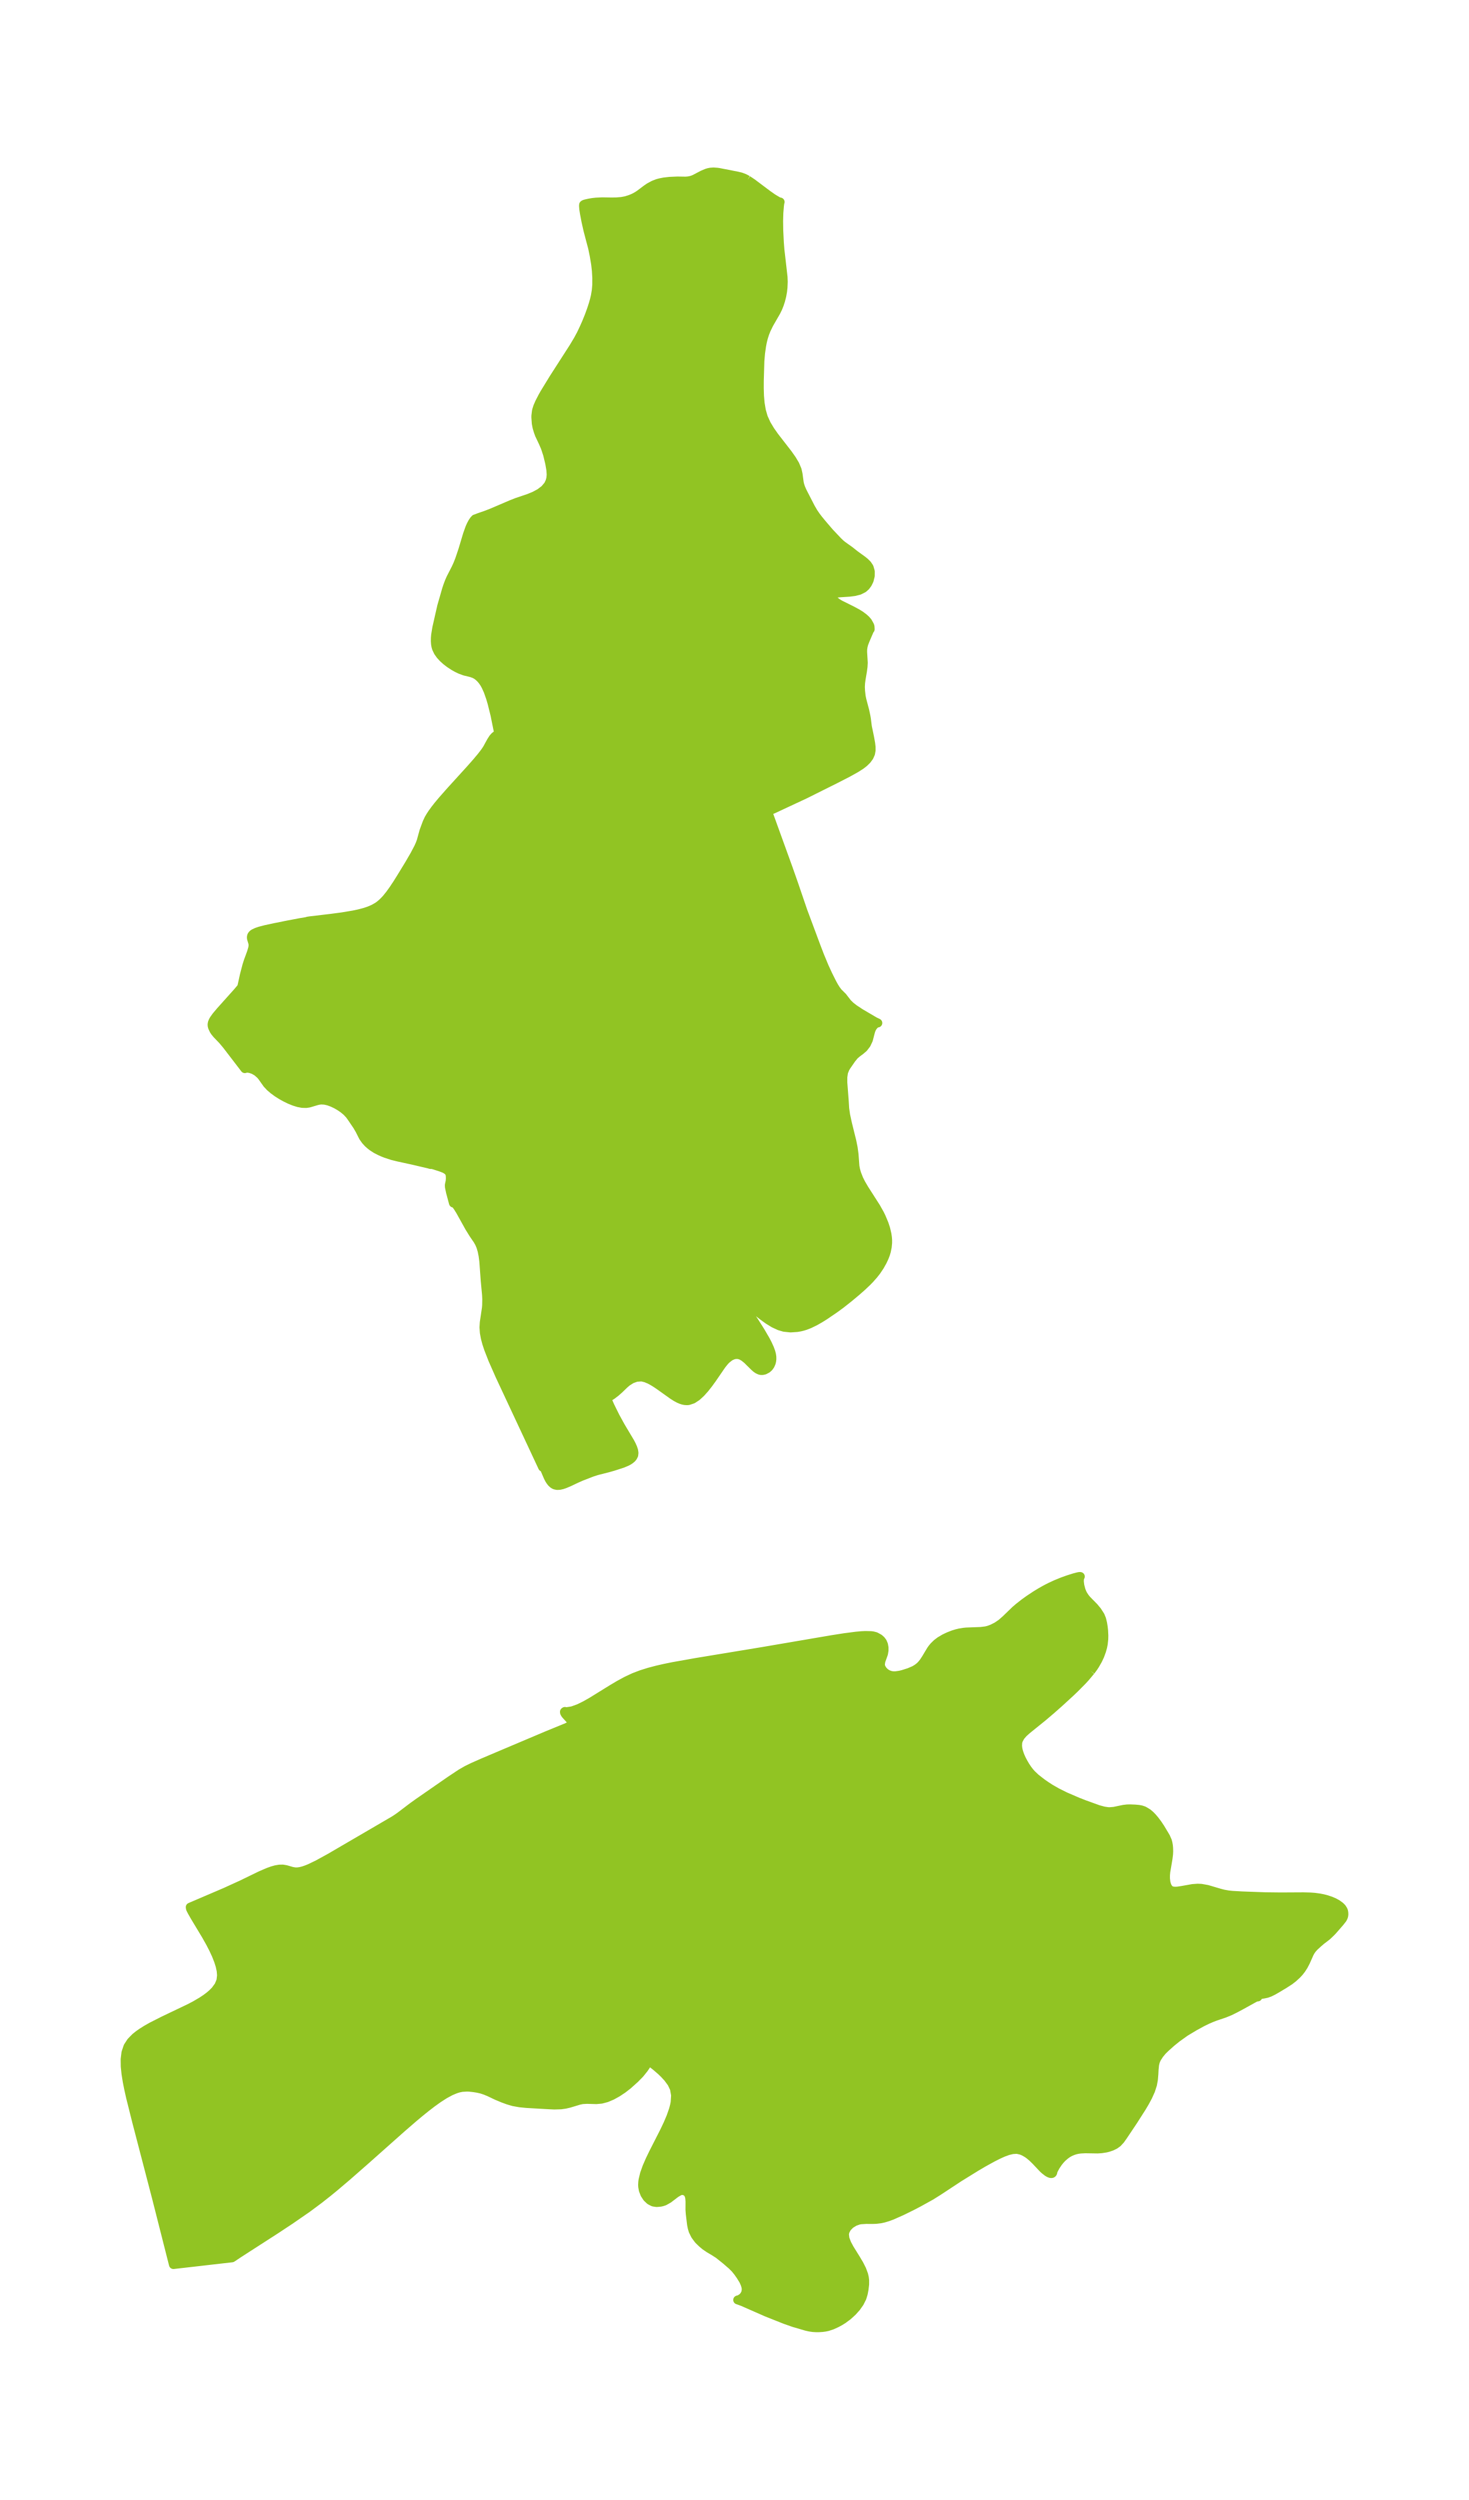 <?xml version="1.0" encoding="UTF-8"?>
<!DOCTYPE svg  PUBLIC '-//W3C//DTD SVG 1.1//EN'  'http://www.w3.org/Graphics/SVG/1.1/DTD/svg11.dtd'>
<svg width="164.87pt" height="280.51pt" version="1.1" viewBox="0 0 164.87 280.51" xmlns="http://www.w3.org/2000/svg">
 <defs>
  <style type="text/css">*{stroke-linejoin: round; stroke-linecap: butt}</style>
 </defs>
 <g id="figure_1">
  <g id="patch_1">
   <path d="m0 280.51h164.87v-280.51h-164.87v280.51z" fill="none"/>
  </g>
  <g id="axes_1">
   <g id="PatchCollection_1" fill="#91c423" stroke="#91c423">
    <path d="m122.41 187.51-0.607 0.724-0.343 0.372-0.831 0.839-0.494 0.472-1.227 1.127-0.914 0.809-0.959 0.816-1.764 1.425-0.419 0.373-0.34 0.395-0.226 0.431-0.062 0.256-0.018 0.365 0.037 0.326 0.063 0.281 0.102 0.324 0.109 0.278 0.157 0.34 0.19 0.359 0.215 0.365 0.222 0.334 0.24 0.316 0.225 0.257 0.459 0.436 0.692 0.539 0.455 0.318 0.5 0.324 0.729 0.418 0.956 0.476 1.406 0.605 0.712 0.278 1.586 0.573 0.606 0.163 0.462 0.07 0.194 0.009 0.513-0.042 1.08-0.224 0.392-0.047 0.328-0.007 0.551 0.022 0.409 0.037 0.287 0.055 0.288 0.097 0.446 0.268 0.256 0.218 0.245 0.248 0.275 0.322 0.31 0.412 0.307 0.457 0.615 1.026 0.195 0.44 0.062 0.226 0.05 0.283 0.027 0.267 0.011 0.375-0.016 0.335-0.06 0.482-0.251 1.481-0.035 0.383-0.002 0.387 0.05 0.426 0.067 0.26 0.075 0.192 0.094 0.169 0.097 0.123 0.109 0.097 0.091 0.056 0.129 0.051 0.151 0.033 0.271 0.016 0.241-0.016 0.476-0.071 1.197-0.214 0.563-0.041 0.385 0.016 0.677 0.12 1.438 0.424 0.403 0.103 0.515 0.091 0.476 0.05 1.103 0.063 2.607 0.095 1.714 0.02 2.542-0.014 0.784 0.02 0.473 0.035 0.551 0.074 0.406 0.08 0.345 0.088 0.503 0.167 0.357 0.151 0.375 0.204 0.317 0.232 0.132 0.124 0.083 0.093 0.145 0.23 0.044 0.123 0.031 0.168 0.006 0.193-0.022 0.161-0.048 0.149-0.096 0.182-0.301 0.382-0.754 0.866-0.256 0.271-0.427 0.405-0.633 0.484-0.342 0.293-0.444 0.405-0.234 0.257-0.166 0.236-0.142 0.249-0.419 0.941-0.247 0.478-0.262 0.402-0.227 0.29-0.236 0.259-0.433 0.399-0.393 0.306-0.622 0.403-0.84 0.505-0.392 0.223-0.401 0.2-0.322 0.114-0.341 0.072-0.392 0.06-0.189 0.059-0.065 0.044-0.04 0.054-0.005 0.057 0.027 0.049-0.055-0.005-0.1 0.021-0.187 0.074-1.579 0.875-0.701 0.371-0.527 0.258-0.588 0.241-1.053 0.357-0.367 0.139-0.518 0.224-0.559 0.272-0.888 0.486-1.013 0.606-0.953 0.682-0.602 0.486-0.723 0.645-0.342 0.344-0.306 0.379-0.287 0.444-0.14 0.325-0.089 0.361-0.057 0.546-0.026 0.524-0.053 0.613-0.102 0.564-0.213 0.658-0.297 0.662-0.324 0.607-0.357 0.606-0.988 1.548-1.167 1.742-0.28 0.389-0.307 0.328-0.3 0.213-0.356 0.175-0.381 0.13-0.266 0.066-0.495 0.078-0.433 0.029-1.381-0.022-0.546 0.028-0.292 0.041-0.283 0.063-0.298 0.096-0.293 0.127-0.243 0.134-0.311 0.218-0.332 0.292-0.219 0.232-0.242 0.302-0.281 0.42-0.243 0.454-0.046 0.116-0.008 0.087-0.025 0.085-0.035 0.047-0.047 0.03-0.085 0.013-0.088-0.014-0.157-0.063-0.172-0.103-0.29-0.225-0.193-0.176-0.842-0.891-0.37-0.358-0.321-0.269-0.236-0.17-0.38-0.22-0.294-0.122-0.412-0.095-0.163-0.012-0.424 0.027-0.502 0.117-0.549 0.2-0.563 0.254-0.64 0.324-1.022 0.563-0.855 0.505-1.901 1.175-2.262 1.491-0.853 0.535-1.4 0.776-0.725 0.378-1.144 0.564-1.109 0.493-0.47 0.175-0.475 0.141-0.375 0.079-0.471 0.057-0.349 0.013-0.768-0.003-0.617 0.04-0.226 0.043-0.463 0.163-0.477 0.298-0.357 0.368-0.221 0.412-0.067 0.336 0.062 0.506 0.205 0.54 0.301 0.565 0.734 1.182 0.36 0.609 0.287 0.569 0.212 0.573 0.068 0.29 0.041 0.329 0.001 0.441-0.066 0.576-0.091 0.475-0.143 0.468-0.273 0.547-0.369 0.524-0.443 0.494-0.501 0.456-0.546 0.405-0.356 0.22-0.364 0.197-0.502 0.23-0.509 0.169-0.277 0.058-0.312 0.042-0.344 0.023-0.328 0.005-0.368-0.022-0.373-0.054-0.374-0.084-1.415-0.415-0.961-0.338-2.082-0.827-2.681-1.178-0.535-0.196-0.037-0.007 0.189-0.041 0.315-0.198 0.153-0.153 0.084-0.107 0.124-0.223 0.042-0.115 0.048-0.303-0.009-0.186-0.032-0.186-0.086-0.282-0.162-0.368-0.326-0.537-0.332-0.47-0.278-0.341-0.355-0.36-0.718-0.621-0.804-0.641-0.469-0.301-0.607-0.362-0.415-0.283-0.348-0.29-0.348-0.336-0.085-0.094-0.341-0.462-0.248-0.505-0.103-0.35-0.07-0.359-0.146-1.2-0.033-0.446 0.005-0.935-0.027-0.361-0.029-0.161-0.08-0.25-0.121-0.191-0.063-0.065-0.274-0.168-0.288-0.039-0.149 0.023-0.147 0.047-0.399 0.227-0.841 0.64-0.455 0.257-0.26 0.087-0.183 0.041-0.421 0.039-0.37-0.056-0.369-0.188-0.324-0.303-0.262-0.395-0.181-0.468-0.066-0.373-0.009-0.217 0.017-0.313 0.029-0.212 0.17-0.706 0.264-0.74 0.331-0.765 0.377-0.783 1.238-2.432 0.397-0.833 0.355-0.833 0.287-0.828 0.117-0.448 0.067-0.347 0.052-0.8-0.132-0.757-0.298-0.625-0.431-0.584-0.418-0.452-0.318-0.307-0.616-0.533-0.85-0.657-0.022 0.122-0.124 0.251-0.154 0.258-0.196 0.29-0.457 0.569-0.558 0.568-0.785 0.704-0.585 0.452-0.603 0.4-0.607 0.334-0.6 0.253-0.582 0.155-0.561 0.05-1.06-0.029-0.51 0.03-0.371 0.076-1.093 0.332-0.457 0.106-0.481 0.068-0.749 0.022-0.78-0.038-2.325-0.135-0.751-0.073-0.729-0.132-0.596-0.175-0.576-0.212-0.669-0.28-0.879-0.417-0.427-0.176-0.43-0.141-0.442-0.101-0.44-0.07-0.506-0.054-0.242-0.008-0.554 0.032-0.355 0.07-0.36 0.109-0.562 0.233-0.691 0.373-0.695 0.446-0.697 0.499-0.698 0.537-0.699 0.564-0.698 0.584-1.348 1.167-4.047 3.597-2.055 1.801-1.403 1.191-0.718 0.589-1.03 0.812-1.334 0.992-1.876 1.297-1.717 1.134-4.048 2.607-0.789 0.526-6.575 0.755-1.895-7.474-2.236-8.585-0.681-2.724-0.2-0.89-0.174-0.877-0.138-0.858-0.085-0.832-0.011-0.796 0.091-0.746 0.23-0.679 0.354-0.542 0.472-0.483 0.353-0.285 0.383-0.27 0.535-0.336 0.567-0.322 1.326-0.672 2.933-1.401 0.642-0.337 0.762-0.449 0.435-0.29 0.405-0.305 0.345-0.3 0.307-0.316 0.375-0.517 0.236-0.566 0.07-0.602-0.044-0.525-0.119-0.551-0.181-0.574-0.254-0.642-0.303-0.657-0.342-0.666-0.492-0.876-1.234-2.05-0.349-0.608-0.171-0.34-0.024-0.164 3.94-1.687 1.826-0.832 2.17-1.053 0.856-0.367 0.419-0.149 0.407-0.114 0.393-0.067 0.374-0.007 0.353 0.061 0.683 0.197 0.352 0.059 0.273-0.001 0.283-0.038 0.319-0.076 0.326-0.106 0.437-0.174 0.897-0.431 1.386-0.76 7.215-4.21 0.351-0.229 0.372-0.267 1.299-0.987 0.67-0.482 3.583-2.484 1.215-0.807 0.648-0.373 0.664-0.325 1.1-0.486 2.428-1.031 4.791-2.027 2.211-0.905 0.31-0.152 0.117-0.073 0.096-0.077 0.069-0.082 0.034-0.089-0.014-0.115-0.062-0.125-0.097-0.132-0.52-0.569-0.104-0.136-0.063-0.121-0.008-0.095 0.056-0.041 0.072 0.027 0.159-0.005 0.513-0.078 0.174-0.044 0.624-0.226 0.696-0.337 0.74-0.416 2.334-1.443 0.798-0.473 0.809-0.438 0.825-0.387 0.848-0.324 0.863-0.27 0.872-0.23 0.878-0.201 0.881-0.18 2.644-0.471 7.331-1.209 7.834-1.338 1.473-0.233 1.328-0.172 0.589-0.052 0.438-0.022 0.624 0.015 0.22 0.029 0.297 0.077 0.403 0.223 0.204 0.182 0.162 0.214 0.124 0.29 0.059 0.32 5.82e-4 0.332-0.059 0.355-0.291 0.813-0.063 0.386 0.032 0.222 0.064 0.177 0.15 0.25 0.194 0.212 0.205 0.159 0.226 0.126 0.299 0.103 0.287 0.039 0.265-0.005 0.446-0.063 0.329-0.076 0.744-0.235 0.576-0.248 0.336-0.2 0.309-0.247 0.215-0.227 0.211-0.273 0.227-0.347 0.566-0.945 0.152-0.214 0.182-0.221 0.323-0.316 0.365-0.278 0.492-0.291 0.445-0.214 0.531-0.208 0.38-0.118 0.356-0.086 0.46-0.075 0.287-0.028 1.619-0.062 0.586-0.072 0.309-0.08 0.413-0.153 0.512-0.263 0.481-0.326 0.471-0.409 1.127-1.088 0.385-0.329 0.598-0.468 0.545-0.392 0.746-0.494 0.559-0.34 0.533-0.301 0.507-0.262 0.688-0.318 0.678-0.277 0.644-0.233 0.729-0.23 0.398-0.104 0.186-0.034 0.072 0.009-0.095 0.211-0.013 0.356 0.054 0.445 0.138 0.528 0.129 0.319 0.103 0.2 0.194 0.296 0.225 0.275 0.776 0.787 0.386 0.461 0.336 0.525 0.141 0.338 0.044 0.141 0.09 0.389 0.063 0.39 0.045 0.406 0.028 0.56-0.009 0.392-0.059 0.543-0.068 0.345-0.11 0.403-0.21 0.575-0.212 0.455-0.322 0.566-0.201 0.305-0.285 0.388" clip-path="url(#pd97b8dbccb)"/>
    <path d="m83.901 20.197 0.517 0.342 1.714 1.288 0.574 0.404 0.554 0.333 0.206 0.096 0.055 0.016 0.037-0.009-0.034 0.11-0.04 0.293-0.068 0.81-0.026 0.943 0.016 1.063 0.065 1.312 0.066 0.842 0.35 3.046 0.022 0.54-0.027 0.642-0.05 0.44-0.089 0.493-0.133 0.523-0.143 0.437-0.164 0.408-0.192 0.393-0.805 1.399-0.312 0.646-0.171 0.434-0.145 0.462-0.114 0.463-0.086 0.448-0.116 0.811-0.074 0.879-0.067 2.214-0.003 0.851 0.026 0.849 0.071 0.837 0.136 0.816 0.227 0.783 0.339 0.746 0.426 0.71 0.48 0.682 1.5 1.935 0.436 0.616 0.359 0.601 0.247 0.585 0.108 0.489 0.132 0.963 0.061 0.252 0.093 0.288 0.133 0.316 0.155 0.315 0.834 1.621 0.297 0.512 0.275 0.406 0.302 0.399 0.462 0.559 0.782 0.913 0.942 0.995 0.263 0.253 0.267 0.22 0.767 0.544 0.647 0.511 0.759 0.548 0.319 0.253 0.276 0.276 0.207 0.311 0.132 0.45-0.003 0.495-0.123 0.494-0.18 0.375-0.224 0.302-0.267 0.235-0.458 0.228-0.527 0.134-0.56 0.071-1.155 0.076-0.255 0.03-0.257 0.056-0.187 0.088-0.11 0.157 0.027 0.212 0.059 0.112 0.206 0.236 0.269 0.212 0.333 0.205 1.345 0.668 0.611 0.331 0.336 0.21 0.392 0.293 0.239 0.221 0.195 0.225 0.231 0.42 0.032 0.1 0.018 0.306-0.067 0.07-0.493 1.149-0.147 0.381-0.086 0.318-0.047 0.328-0.007 0.289 0.073 1.218-0.025 0.445-0.061 0.458-0.156 0.924-0.06 0.453-0.024 0.439 0.023 0.468 0.067 0.595 0.081 0.392 0.315 1.188 0.136 0.64 0.058 0.332 0.106 0.85 0.266 1.284 0.106 0.599 0.045 0.388 0.002 0.376-0.063 0.358-0.164 0.364-0.249 0.338-0.316 0.312-0.368 0.286-0.566 0.36-0.907 0.505-1.368 0.702-3.406 1.7-3.58 1.673-0.628 0.263 2.304 6.367 0.608 1.73 1.055 3.091 1.448 3.886 0.43 1.121 0.517 1.245 0.421 0.912 0.448 0.896 0.225 0.406 0.228 0.362 0.233 0.303 0.49 0.485 0.558 0.719 0.303 0.297 0.412 0.326 0.715 0.473 1.652 0.97 0.321 0.148-0.108 0.013-0.082 0.037-0.148 0.103-0.184 0.193-0.121 0.183-0.076 0.153-0.085 0.231-0.255 0.972-0.227 0.484-0.322 0.42-0.366 0.311-0.384 0.284-0.297 0.264-0.314 0.389-0.563 0.816-0.133 0.222-0.178 0.441-0.081 0.541-0.003 0.614 0.156 2.035 0.054 0.894 0.106 0.736 0.213 0.98 0.478 1.933 0.153 0.751 0.099 0.723 0.1 1.356 0.075 0.394 0.11 0.399 0.25 0.646 0.265 0.524 0.361 0.613 1.296 2.023 0.421 0.749 0.167 0.338 0.33 0.786 0.174 0.531 0.145 0.614 0.054 0.375 0.022 0.299-4.15e-4 0.304-0.043 0.458-0.097 0.477-0.097 0.325-0.14 0.367-0.202 0.431-0.298 0.535-0.364 0.546-0.314 0.404-0.436 0.495-0.314 0.323-0.598 0.566-0.664 0.582-0.811 0.677-0.894 0.705-0.691 0.504-1.121 0.764-0.544 0.339-0.548 0.31-0.627 0.303-0.43 0.167-0.307 0.094-0.306 0.073-0.327 0.056-0.723 0.049-0.717-0.076-0.52-0.152-0.637-0.295-0.638-0.395-0.564-0.407-1.724-1.344-0.462-0.341-0.34-0.224-0.151-0.037 0.043 0.091 0.192 0.295 1.465 2.209 0.673 1.064 0.563 0.966 0.22 0.419 0.25 0.547 0.14 0.39 0.072 0.28 0.037 0.252 0.003 0.267-0.026 0.209-0.049 0.197-0.113 0.262-0.159 0.222-0.193 0.174-0.297 0.157-0.228 0.049-0.154-0.002-0.118-0.023-0.238-0.106-0.191-0.135-0.178-0.155-0.835-0.822-0.348-0.277-0.291-0.169-0.327-0.106-0.345-0.005-0.277 0.067-0.265 0.118-0.149 0.09-0.336 0.268-0.193 0.199-0.328 0.406-1.072 1.561-0.409 0.565-0.424 0.537-0.437 0.488-0.45 0.412-0.464 0.305-0.48 0.158-0.165 0.012-0.23-0.016-0.202-0.041-0.219-0.07-0.233-0.099-0.352-0.19-0.341-0.218-1.594-1.135-0.41-0.27-0.352-0.209-0.256-0.133-0.425-0.176-0.379-0.095-0.127-0.015-0.557 0.041-0.537 0.193-0.496 0.311-0.298 0.252-0.594 0.573-0.393 0.348-0.38 0.291-0.242 0.158-0.244 0.136-0.153 0.032 0.135 0.357 0.25 0.574 0.574 1.163 0.614 1.121 1.055 1.768 0.169 0.322 0.139 0.309 0.098 0.294 0.043 0.275-0.028 0.252-0.11 0.219-0.12 0.14-0.174 0.147-0.188 0.123-0.209 0.111-0.463 0.194-1.03 0.334-0.59 0.167-1.272 0.324-0.538 0.175-1.21 0.469-0.551 0.243-0.749 0.356-0.532 0.228-0.296 0.1-0.285 0.065-0.278 0.015-0.256-0.054-0.19-0.108-0.172-0.158-0.138-0.174-0.134-0.214-0.126-0.244-0.372-0.87-0.115-0.2-0.071-0.058-0.057 0.026-4.795-10.255-0.812-1.841-0.472-1.212-0.198-0.602-0.16-0.598-0.109-0.594-0.041-0.589 0.032-0.536 0.241-1.619 0.027-0.315 0.013-0.702-0.025-0.499-0.148-1.559-0.161-2.21-0.08-0.614-0.112-0.552-0.146-0.487-0.159-0.373-0.198-0.344-0.46-0.674-0.458-0.739-1.021-1.834-0.242-0.393-0.174-0.248-0.122-0.147-0.135-0.116-0.098 0.012-0.329-1.221-0.122-0.588-0.01-0.206 0.095-0.451 0.021-0.32-0.017-0.329-0.047-0.207-0.041-0.095-0.107-0.145-0.139-0.122-0.159-0.104-0.173-0.088-0.416-0.158-0.712-0.229-0.218-0.056-0.094-0.013-0.095 0.009-0.23-0.066-1.862-0.435-1.546-0.335-0.672-0.168-0.717-0.236-0.322-0.128-0.31-0.137-0.466-0.239-0.433-0.283-0.251-0.199-0.214-0.196-0.258-0.282-0.276-0.389-0.402-0.796-0.268-0.459-0.666-0.982-0.209-0.285-0.306-0.324-0.357-0.299-0.393-0.272-0.417-0.242-0.431-0.206-0.436-0.16-0.433-0.1-0.421-0.022-0.268 0.035-0.263 0.065-0.82 0.243-0.312 0.049-0.437-0.011-0.457-0.087-0.47-0.147-0.477-0.194-0.477-0.232-0.47-0.262-0.454-0.288-0.427-0.312-0.387-0.333-0.33-0.354-0.56-0.792-0.193-0.232-0.377-0.325-0.394-0.223-0.358-0.122-0.26-0.045-0.236-8.57e-4 -0.123 0.049-2.026-2.642-0.46-0.551-0.64-0.667-0.228-0.274-0.127-0.198-0.147-0.314-0.041-0.158-0.011-0.158 0.033-0.184 0.073-0.184 0.102-0.183 0.26-0.366 0.466-0.553 1.93-2.155 0.46-0.547 0.296-1.347 0.281-1.083 0.171-0.531 0.353-0.962 0.133-0.456 0.037-0.223 0.003-0.212-0.03-0.174-0.144-0.475-0.015-0.146 0.026-0.142 0.048-0.096 0.096-0.106 0.13-0.091 0.314-0.146 0.353-0.119 0.612-0.161 1.079-0.234 1.367-0.273 1.413-0.27 0.787-0.131 0.089-0.036 0.265-0.042 2.346-0.277 1.276-0.17 1.246-0.207 0.654-0.139 0.626-0.166 0.509-0.17 0.478-0.205 0.442-0.249 0.234-0.165 0.274-0.228 0.32-0.313 0.209-0.232 0.382-0.478 0.365-0.509 0.456-0.687 0.433-0.693 0.883-1.447 0.612-1.054 0.434-0.825 0.165-0.368 0.135-0.362 0.312-1.131 0.344-0.928 0.199-0.425 0.186-0.319 0.211-0.321 0.304-0.419 0.33-0.423 0.481-0.578 0.964-1.091 2.264-2.491 0.605-0.686 0.575-0.684 0.387-0.505 0.235-0.35 0.471-0.859 0.226-0.347 0.17-0.186 0.171-0.136 0.175-0.088 0.128 2.26e-4 -0.059-0.236-0.397-1.964-0.323-1.307-0.193-0.653-0.253-0.714-0.253-0.563-0.181-0.321-0.196-0.283-0.209-0.246-0.221-0.21-0.231-0.172-0.24-0.133-0.35-0.123-0.74-0.18-0.499-0.184-0.364-0.175-0.363-0.204-0.474-0.311-0.376-0.289-0.348-0.313-0.309-0.337-0.255-0.363-0.185-0.392-0.062-0.215-0.046-0.261-0.023-0.32 0.007-0.376 0.027-0.307 0.134-0.821 0.545-2.403 0.549-1.908 0.137-0.414 0.155-0.409 0.172-0.399 0.588-1.147 0.185-0.406 0.21-0.521 0.369-1.095 0.535-1.785 0.258-0.718 0.135-0.306 0.169-0.316 0.164-0.243 0.14-0.147 0.088-0.022 0.262-0.108 0.826-0.286 0.716-0.276 2.224-0.952 0.529-0.208 1.345-0.454 0.675-0.275 0.619-0.338 0.528-0.404 0.395-0.476 0.19-0.409 0.089-0.34 0.037-0.406-0.035-0.548-0.131-0.755-0.24-0.992-0.249-0.756-0.241-0.562-0.425-0.897-0.133-0.363-0.13-0.44-0.088-0.456-0.047-0.671 0.003-0.181 0.06-0.496 0.039-0.165 0.111-0.351 0.204-0.468 0.335-0.647 0.218-0.387 1.022-1.67 2.234-3.475 0.507-0.847 0.332-0.614 0.326-0.683 0.297-0.67 0.312-0.775 0.235-0.65 0.206-0.629 0.141-0.501 0.099-0.427 0.101-0.603 0.055-0.635 0.003-0.77-0.048-0.808-0.08-0.72-0.159-0.96-0.179-0.873-0.515-1.951-0.237-1.048-0.171-0.902-0.075-0.485-0.025-0.353 0.012-0.113 0.024-0.016 0.055-0.036 0.157-0.049 0.406-0.093 0.386-0.063 0.37-0.041 0.698-0.032 1.036 0.017 0.544-0.008 0.6-0.049 0.491-0.093 0.535-0.175 0.259-0.108 0.302-0.149 0.392-0.243 0.851-0.638 0.281-0.189 0.474-0.256 0.44-0.171 0.263-0.073 0.461-0.092 0.63-0.072 0.873-0.038 0.91 0.014 0.269-0.02 0.24-0.039 0.26-0.071 0.26-0.104 0.899-0.472 0.441-0.188 0.208-0.065 0.229-0.046 0.326-0.023 0.416 0.028 0.207 0.031 2.076 0.407 0.379 0.092 0.398 0.152 0.357 0.191" clip-path="url(#pd97b8dbccb)"/>
   </g>
  </g>
 </g>
 <defs>
  <clipPath id="pd97b8dbccb">
   <rect x="7.2" y="7.2" width="150.47" height="266.11"/>
  </clipPath>
 </defs>
</svg>
